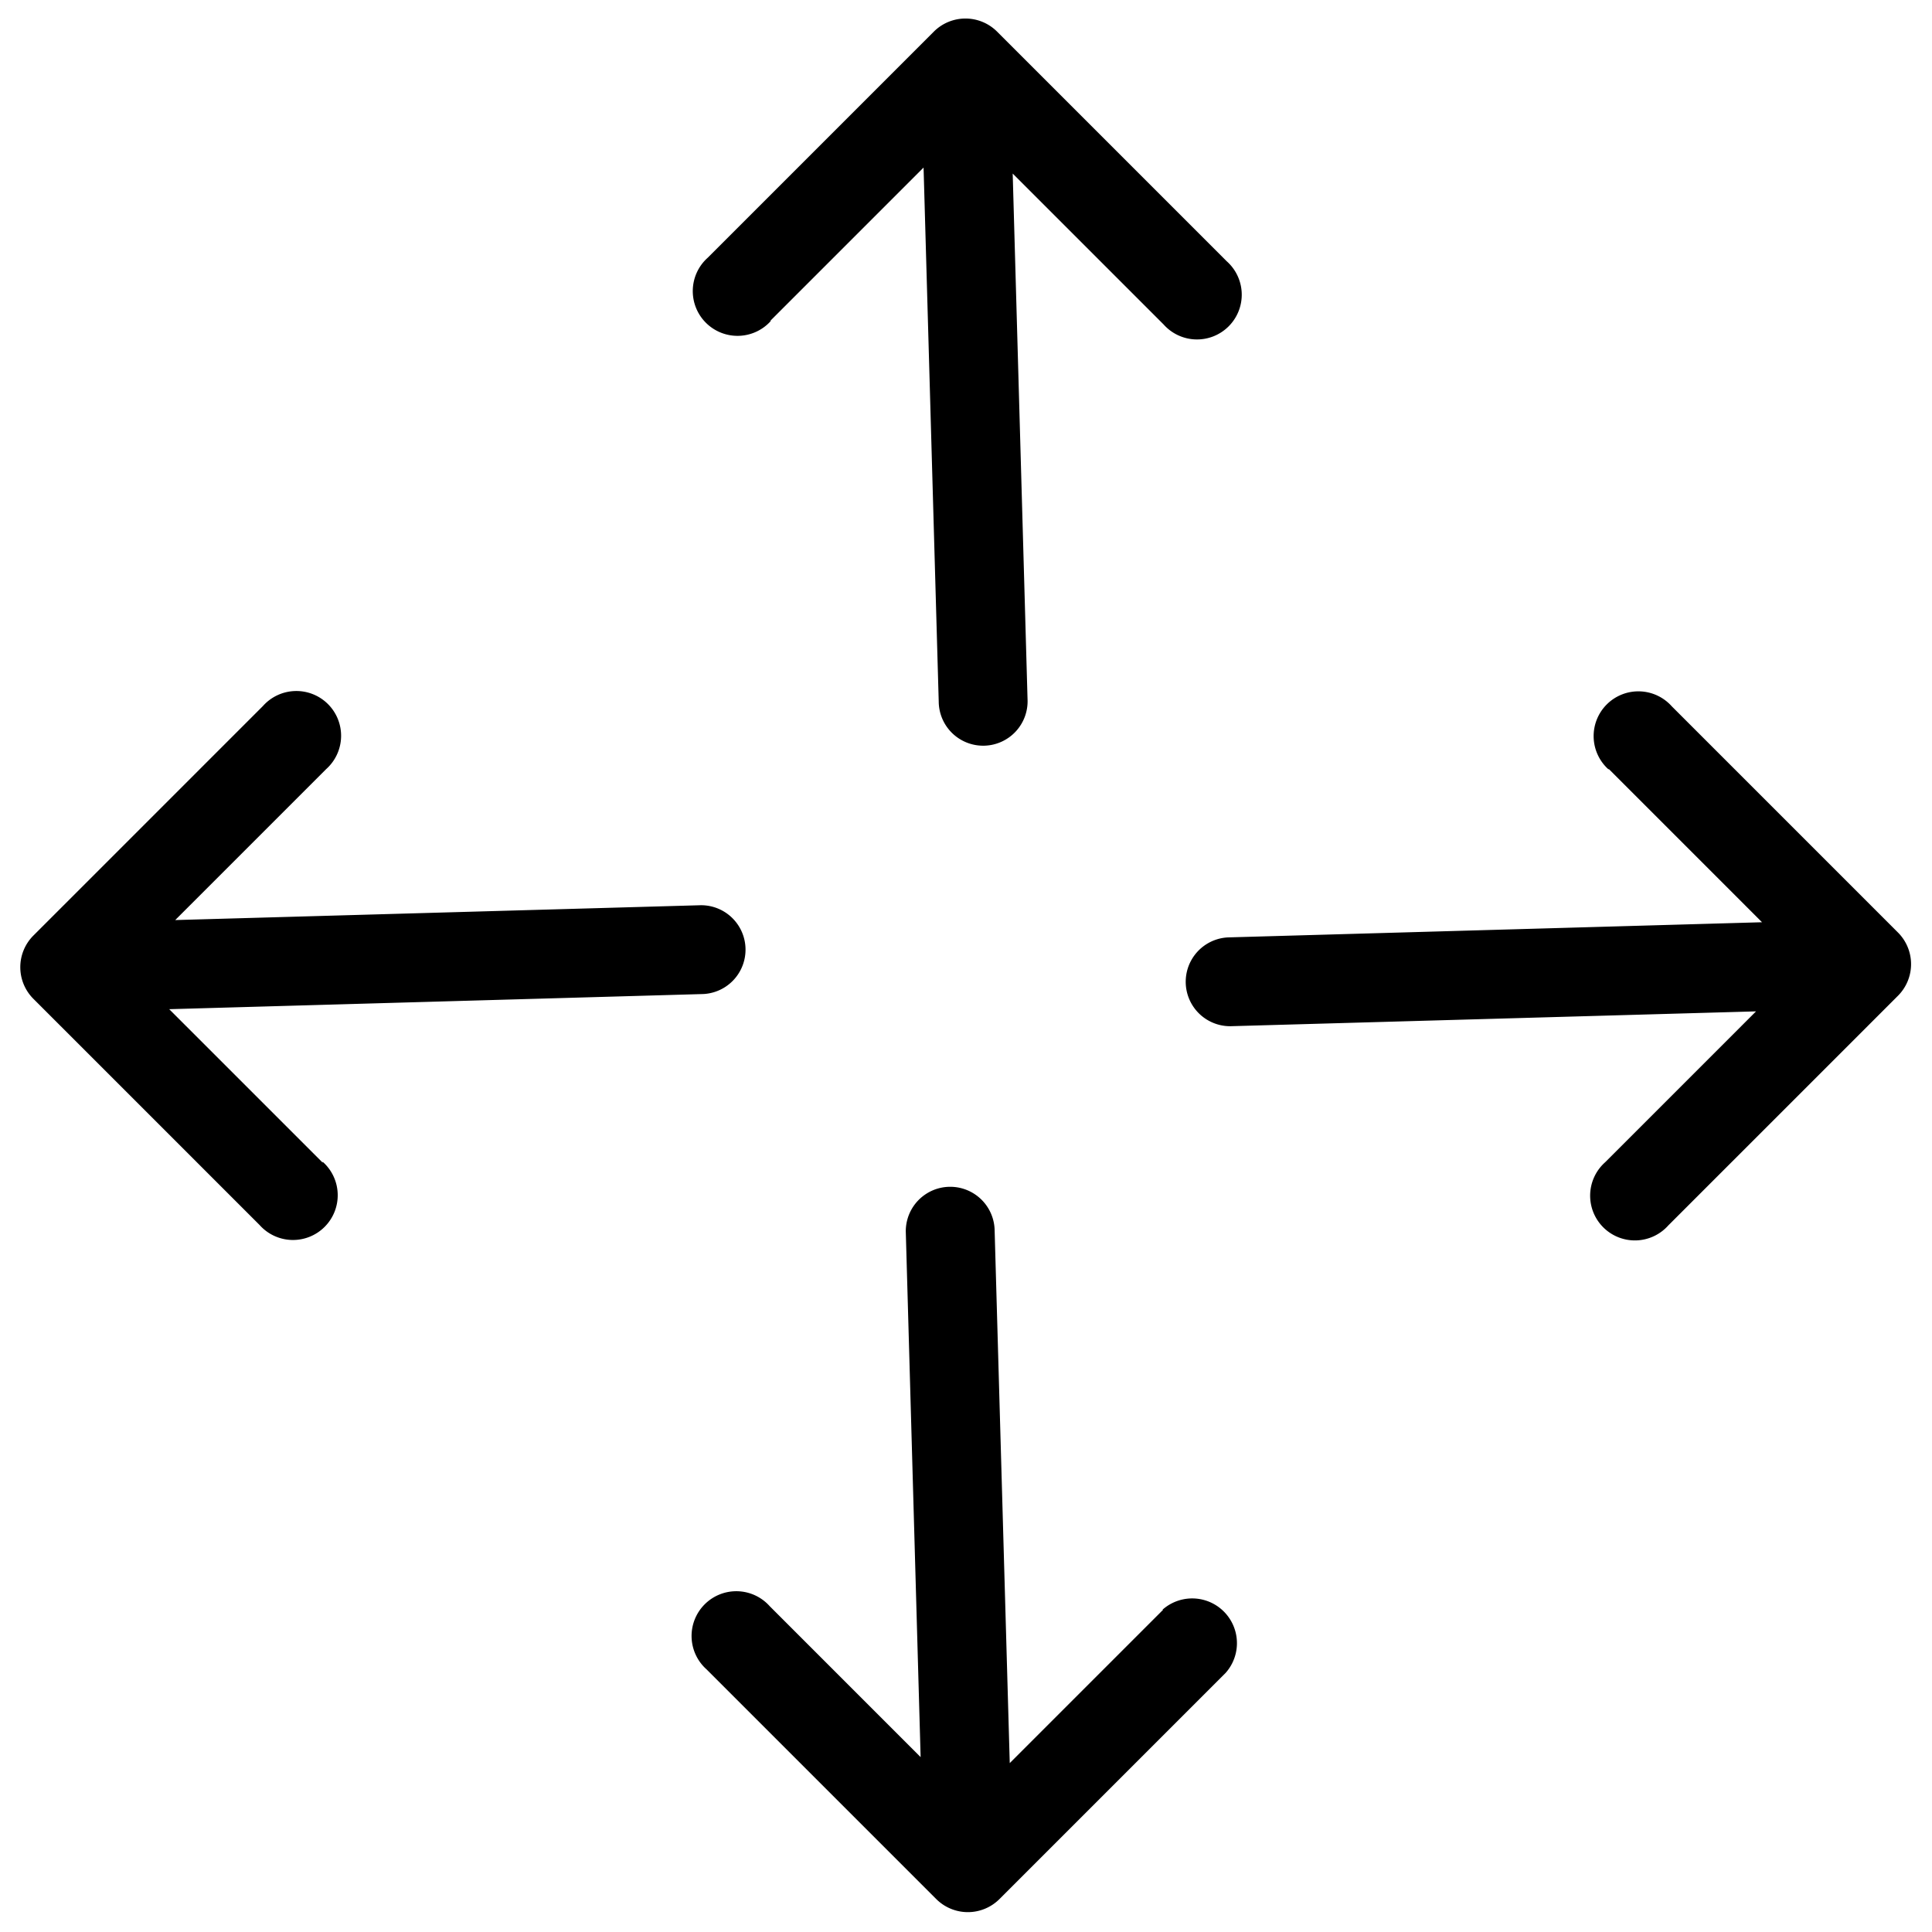 <svg xmlns="http://www.w3.org/2000/svg" width="12.523" height="12.523" viewBox="0 0 12.523 12.523">
  <path id="four-corners-arrows-line" d="M8.281,6.475a.29.29,0,0,1,.579,0V8.548a.29.29,0,0,1-.29.29H6.465a.29.29,0,1,1,0-.579H7.848L5.372,5.919a.288.288,0,0,1,.394-.42L8.284,7.878V6.472ZM6.475.579a.29.29,0,1,1,0-.579H8.548a.29.29,0,0,1,.29.29V2.395a.29.29,0,1,1-.579,0V1.012L5.919,3.488a.288.288,0,0,1-.42-.394L7.878.576H6.472ZM.579,2.362a.29.29,0,1,1-.579,0V.29A.29.29,0,0,1,.29,0H2.395a.29.29,0,1,1,0,.579H1.012l2.476,2.34a.288.288,0,1,1-.394.42L.576.96V2.366Zm1.8,5.909a.29.29,0,1,1,0,.579H.306a.29.29,0,0,1-.29-.29V6.456a.29.29,0,1,1,.579,0V7.839l2.34-2.476a.288.288,0,0,1,.42.394L.976,8.275H2.382Z" transform="translate(6.258) rotate(45)"/>
</svg>
